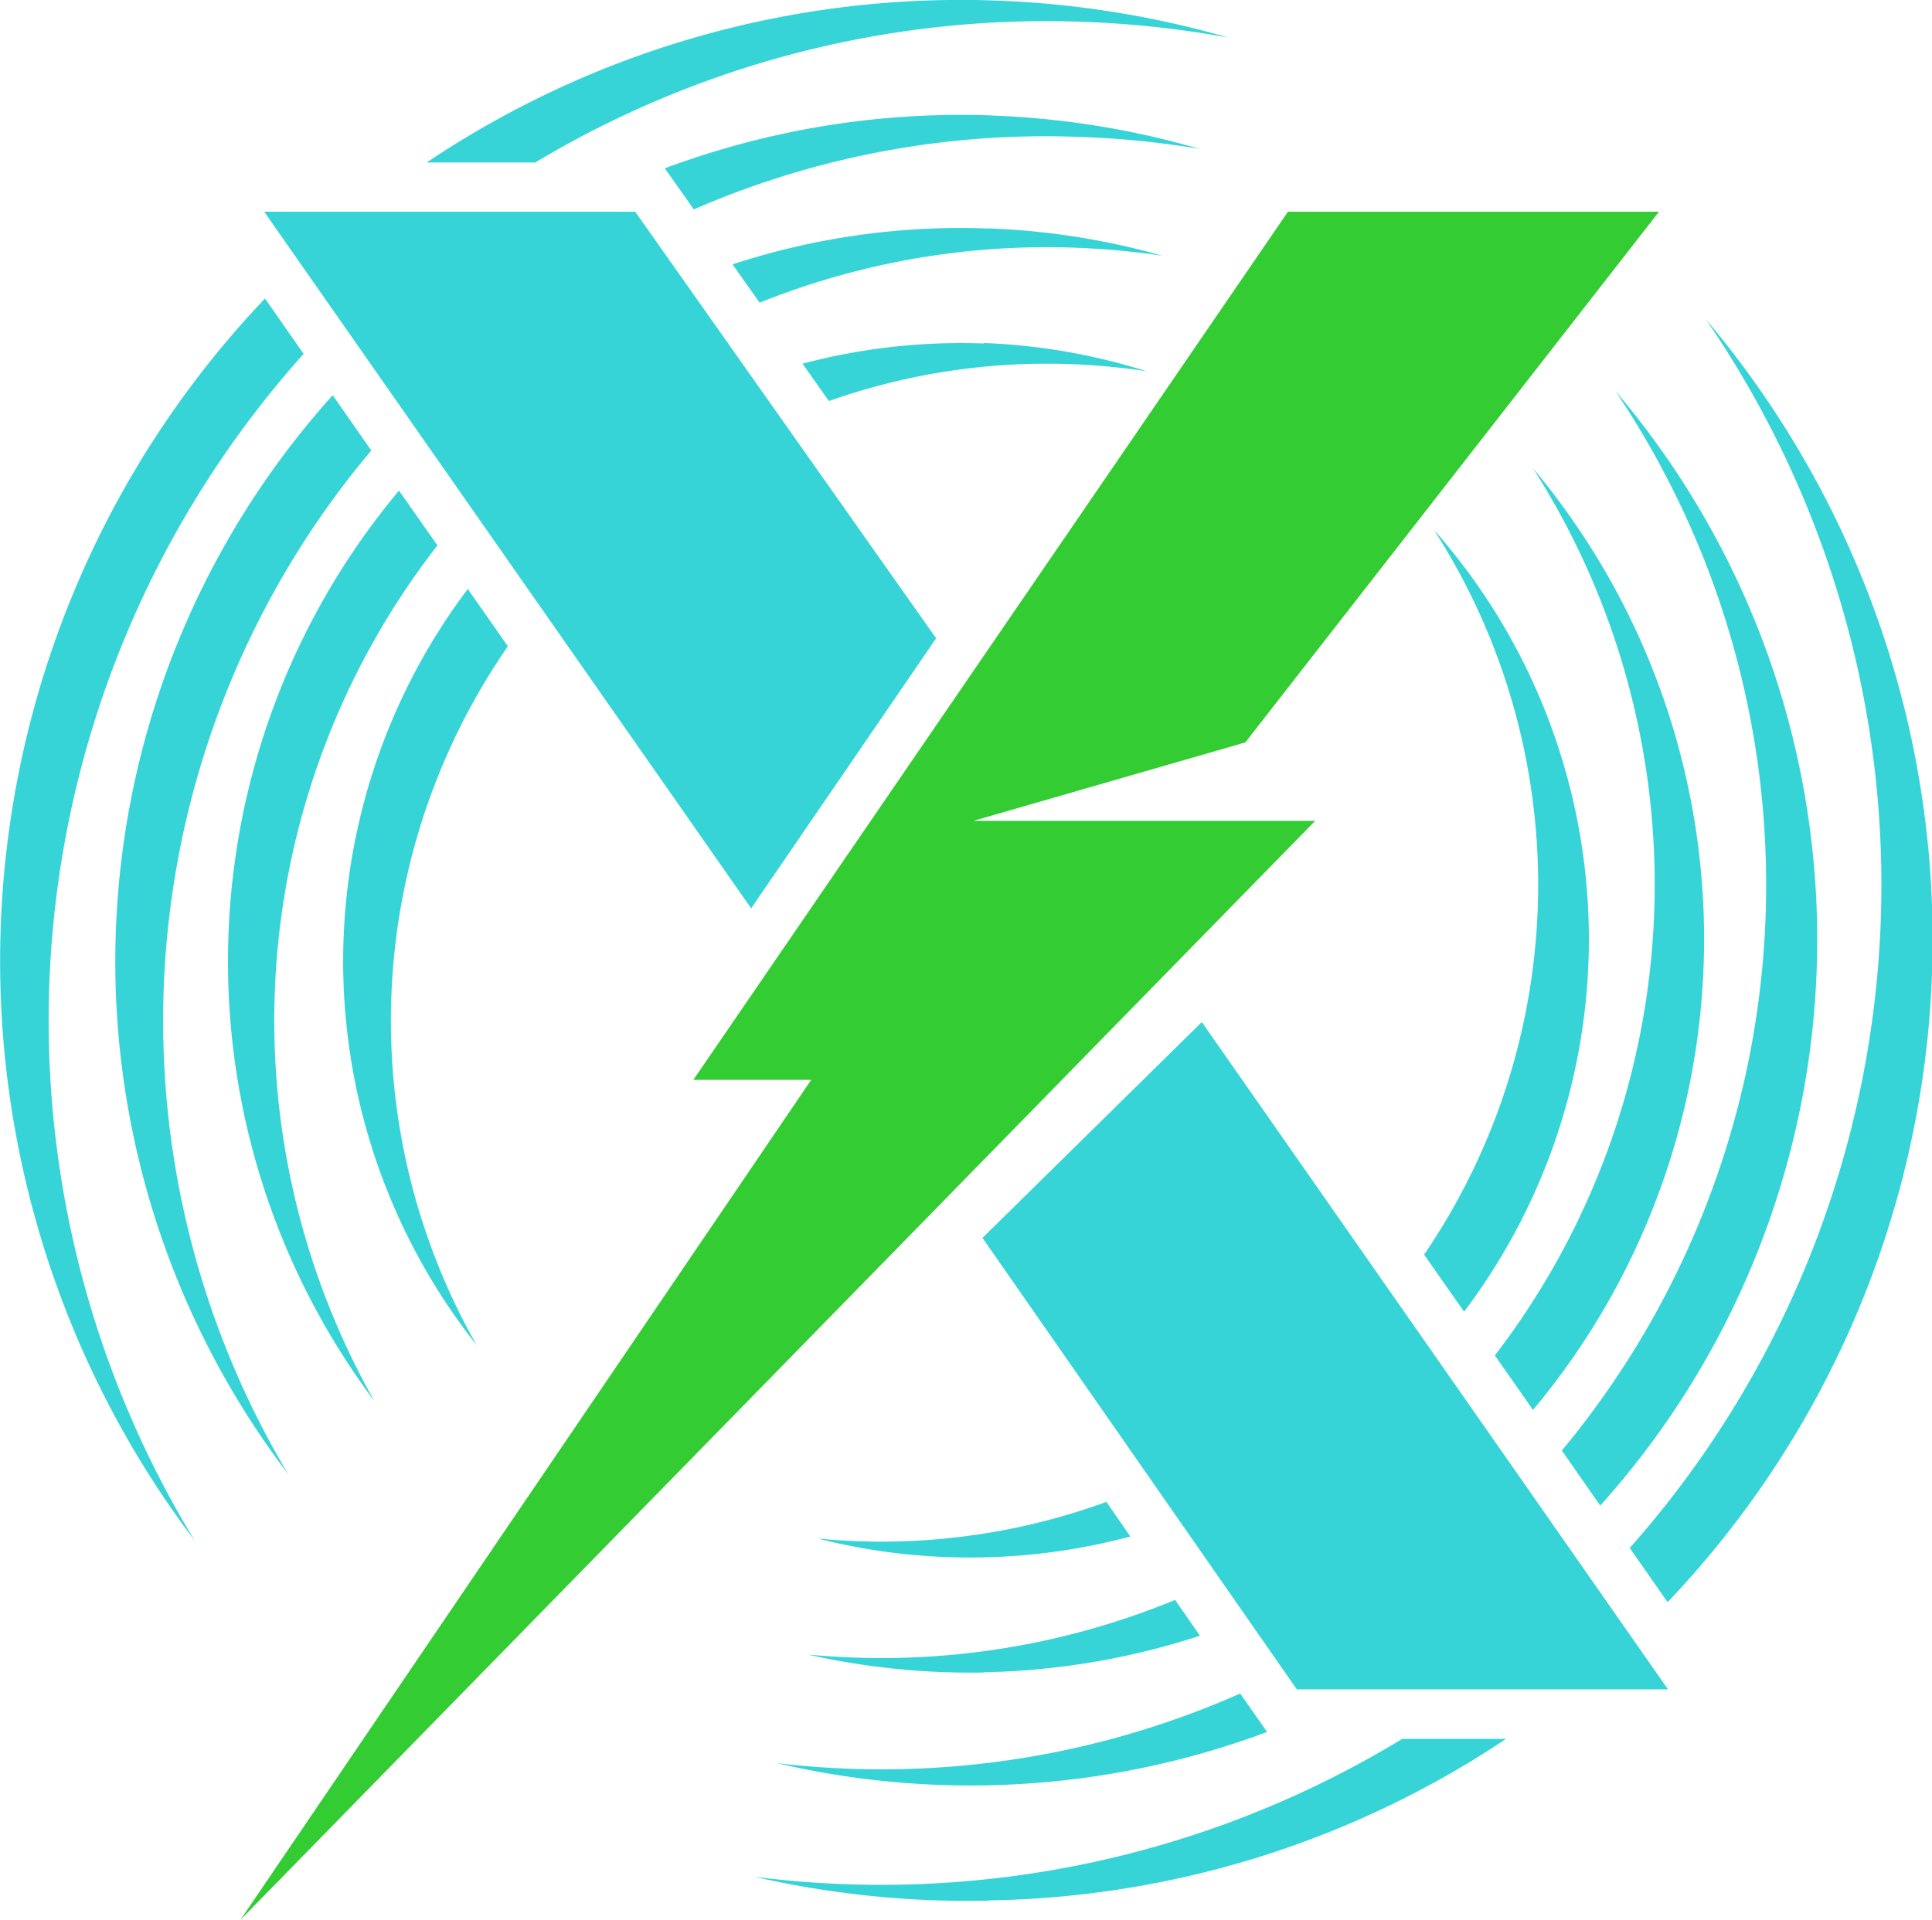 <svg xmlns="http://www.w3.org/2000/svg" viewBox="0 0 161.78 160.8"><defs><style>.cls-1{fill:#3c3;}.cls-1,.cls-2{fill-rule:evenodd;}.cls-2{fill:#36d4d7;}</style></defs><title>Asset 2</title><g id="Layer_2" data-name="Layer 2"><g id="Layer_1-2" data-name="Layer 1"><path class="cls-1" d="M138.92,17.73H107.85L58.06,90.44h9.87L20.13,160.8l90-92.05H81.51l22.77-6.57,34.64-44.45Z"/><path class="cls-2" d="M22.12,17.73H53.19l25.2,35.73L62.9,76.08,22.12,17.73Zm60.28,11A51.72,51.72,0,0,1,96,31.09a56.35,56.35,0,0,0-6.28-.59,54.78,54.78,0,0,0-20.31,3.09l-2.21-3.13A51.89,51.89,0,0,1,82.4,28.77ZM42.53,54.13a55.06,55.06,0,0,0-2.62,58.53,51.82,51.82,0,0,1-.74-63.33l3.36,4.8Zm40.22-35a61.48,61.48,0,0,1,14.59,2.29,66.6,66.6,0,0,0-7.26-.67,64.51,64.51,0,0,0-26.47,4.6l-2.27-3.21a61.29,61.29,0,0,1,21.41-3ZM36.63,45.68a64.79,64.79,0,0,0-5.28,71.67,61.45,61.45,0,0,1,2.06-76.26l3.22,4.59Zm46.46-36a71.17,71.17,0,0,1,17.35,2.79,74.9,74.9,0,0,0-10-1A73.65,73.65,0,0,0,58.1,17.54L55.67,14.1A70.84,70.84,0,0,1,83.09,9.67Zm-52,28.05a74.13,74.13,0,0,0-6.95,85.75,70.9,70.9,0,0,1,3.72-90.38l3.23,4.63ZM83.44.05a80.65,80.65,0,0,1,19.43,3.1,84.36,84.36,0,0,0-12.1-1.32A83.24,83.24,0,0,0,44.82,13.61H35.73A80.21,80.21,0,0,1,83.44.05Zm-58,29.57a83.69,83.69,0,0,0-9.12,99.44A80.49,80.49,0,0,1,22.19,25l3.21,4.6ZM82.18,130.44a51.75,51.75,0,0,1-13.71-1.58,55,55,0,0,0,24.18-3.07l2,2.9a51.78,51.78,0,0,1-12.49,1.75Zm37.07-25.36a55,55,0,0,0,.82-60.71,51.8,51.8,0,0,1,2.53,65.49l-3.35-4.78Zm-36.89,35a62,62,0,0,1-14.7-1.5,67.63,67.63,0,0,0,7.29.28A64.55,64.55,0,0,0,98.4,134l2.08,3a61.94,61.94,0,0,1-18.12,3.06Zm42.81-26.55a64.77,64.77,0,0,0,3.2-74.31,61.44,61.44,0,0,1,0,78.87l-3.19-4.56Zm-42.65,36a71,71,0,0,1-17.47-1.86,74.15,74.15,0,0,0,38.8-5.83l2.25,3.22a70.79,70.79,0,0,1-23.58,4.47Zm48.23-28a74.12,74.12,0,0,0,4.52-88.78A70.92,70.92,0,0,1,134,126.1l-3.2-4.59Zm-48,37.66a80.48,80.48,0,0,1-19.57-2,84,84,0,0,0,54.24-11.55h8.69A80.18,80.18,0,0,1,82.7,159.17Zm53.72-29.54a83.7,83.7,0,0,0,6.37-102.91,80.52,80.52,0,0,1-3.2,107.45l-3.17-4.54Zm-35.8-44,39,55.84H108.59L82.27,103.68l18.35-18.06Z"/></g></g></svg>